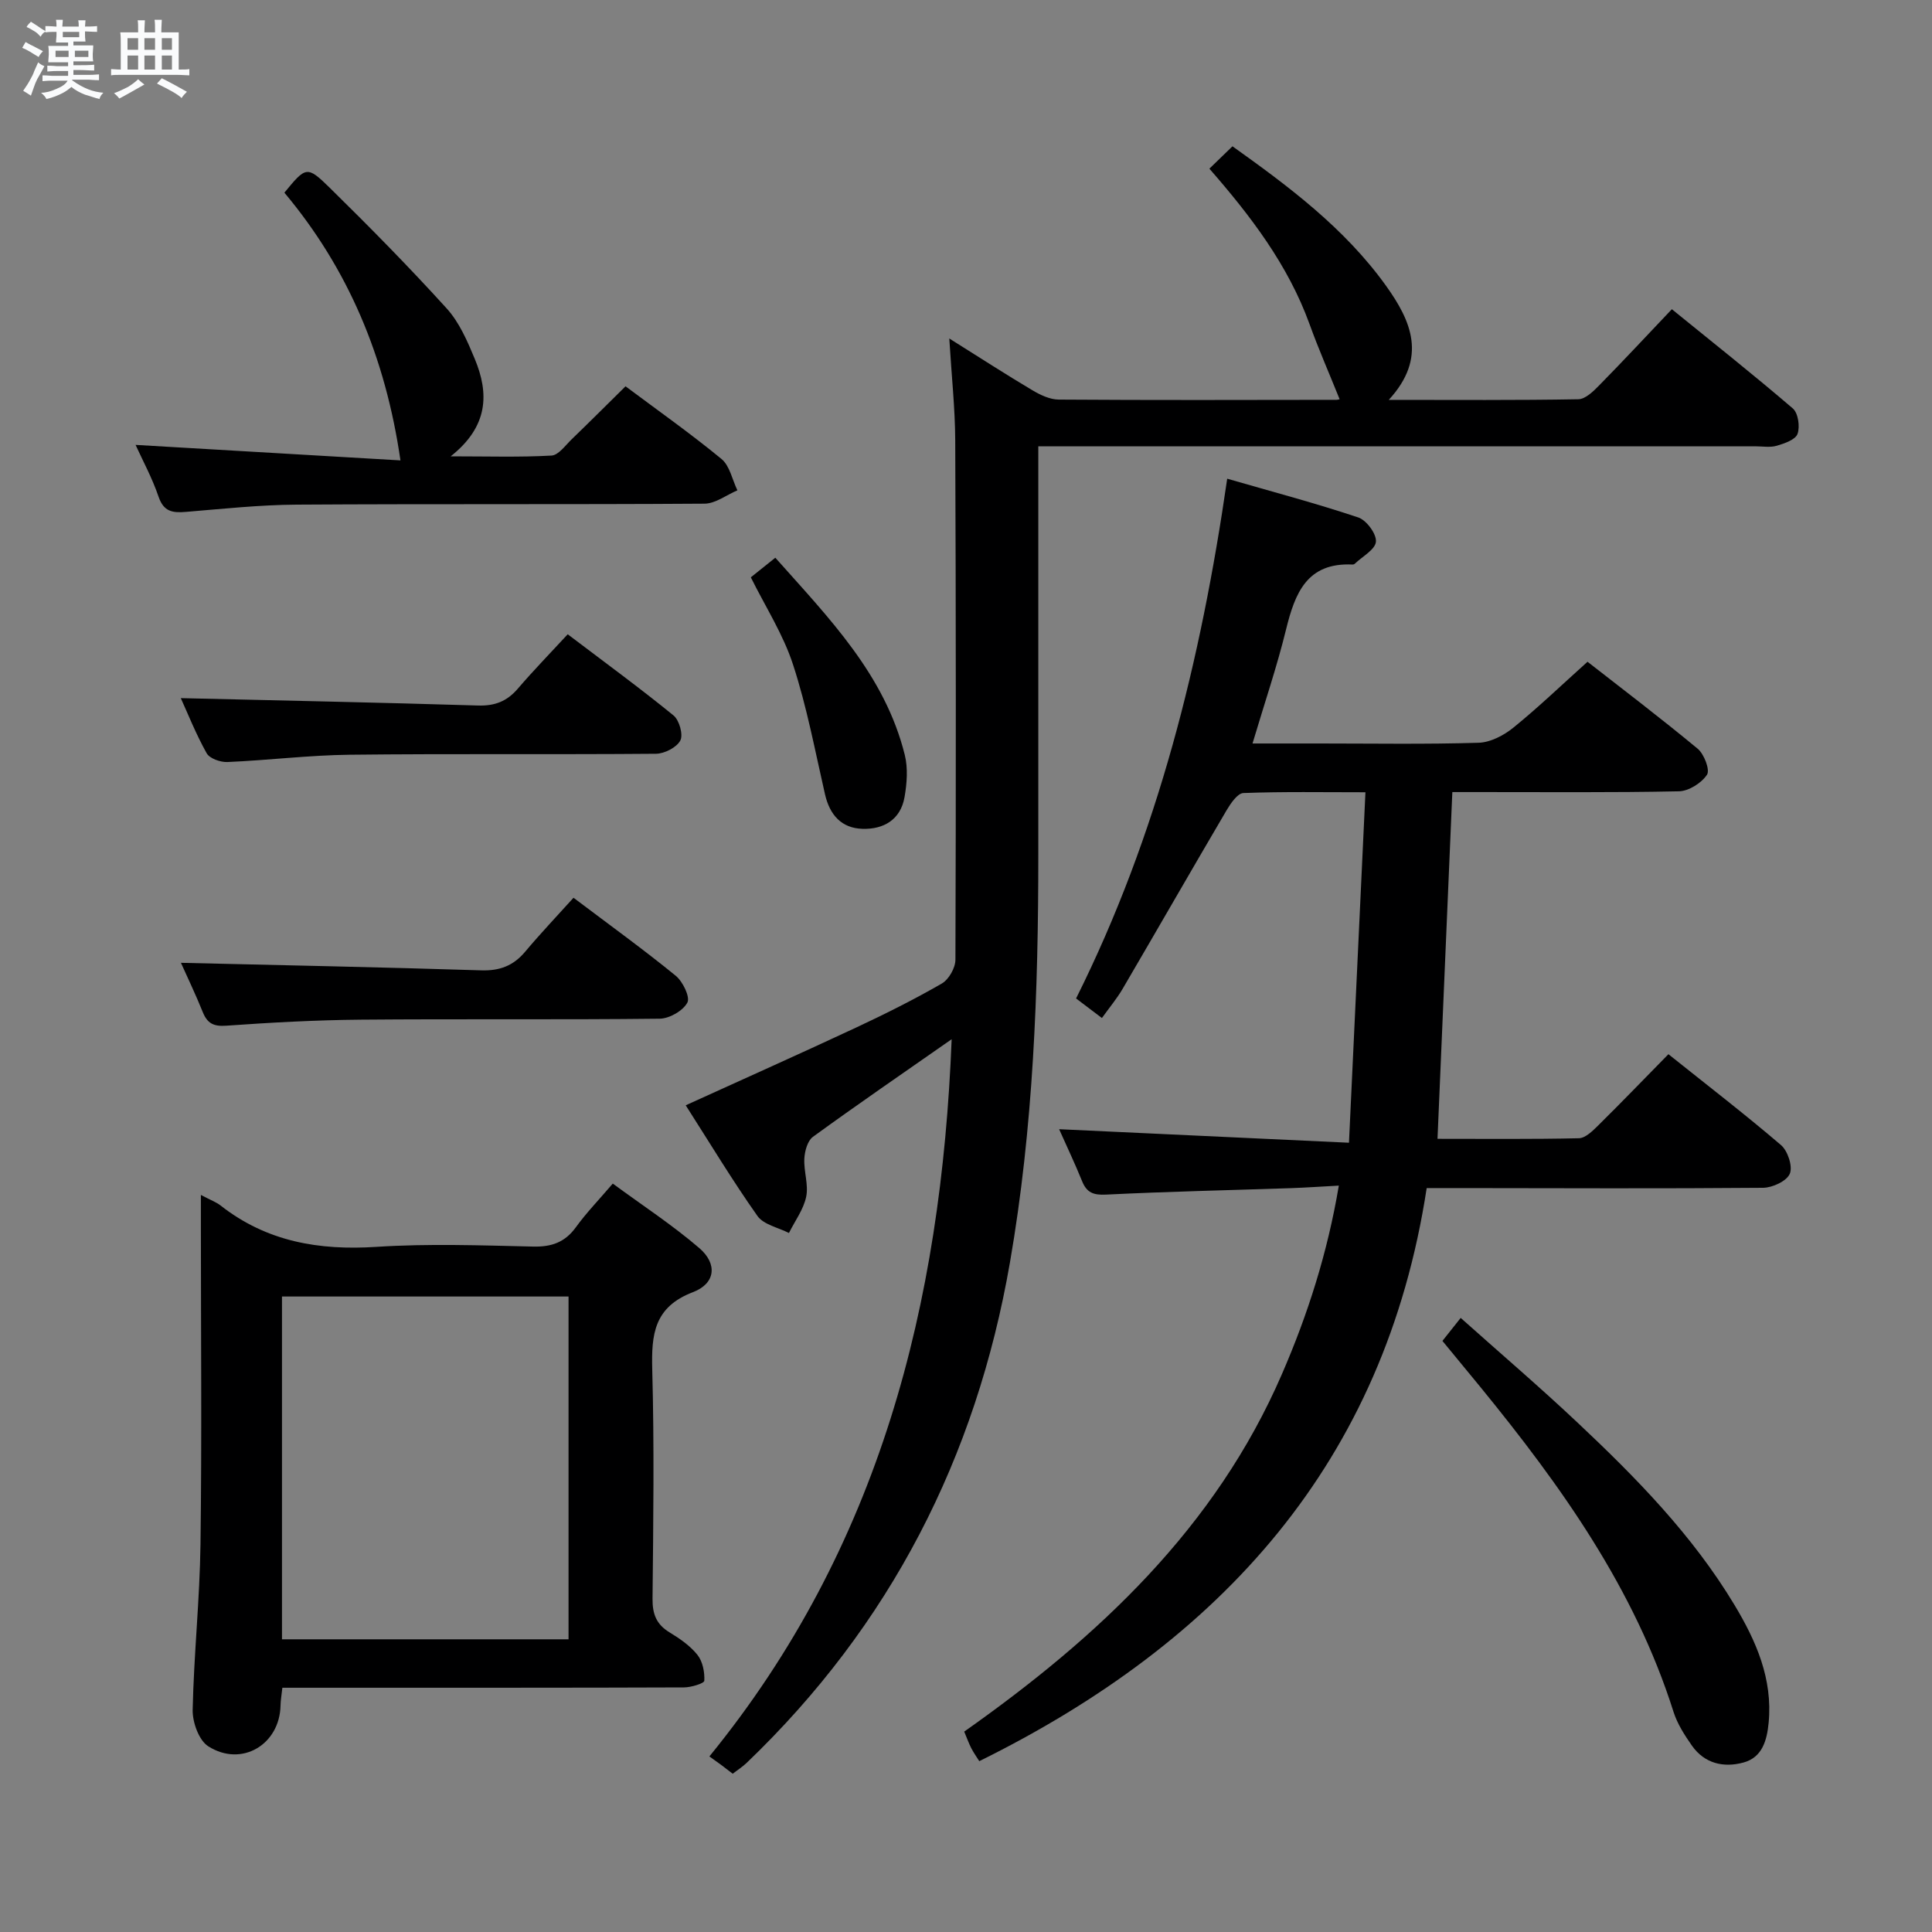 <svg enable-background="new 0 0 400 400" viewBox="0 0 400 400" xmlns="http://www.w3.org/2000/svg"><rect x="0" y="0" width="400" height="400" fill="#808080" stroke="none"/><path d="m6.8 9.5c.6.3 1.3.7 2.1 1.1-.4.4-.7.8-.9 1.2-.7-.4-1.3-.8-1.8-1.1s-1.1-.6-1.6-.8c.2-.4.5-.8.7-1.2.4.2.8.5 1.5.8zm.9 6.9c-.3.6-.5 1.1-.7 1.7s-.4 1.1-.6 1.7c-.6-.4-1.1-.7-1.6-1 .7-1 1.2-1.8 1.5-2.4.3-.5.6-1.1.8-1.7.3-.6.5-1.2.8-1.8.3.3.8.6 1.3.8-.7 1.3-1.2 2.2-1.5 2.7zm.1-11c.4.3 1 .7 1.7 1.1-.5.2-.8.6-1.1 1.1-.5-.6-1-1-1.4-1.2s-.9-.6-1.5-.8c.2-.4.5-.7.9-1.1.5.3.9.6 1.4.9zm10.5 13.1c1 .4 2 .6 3.1.7-.4.4-.7.8-.8 1.3-.9-.2-1.9-.6-3-.9-1-.4-2-.9-2.8-1.6-.5.4-1.1.9-1.9 1.3s-1.9.9-3.3 1.2c-.1-.3-.5-.8-1.1-1.3 1 0 2.1-.3 3.2-.8 1.2-.5 1.9-1 2.3-1.7h-3.2c-.4 0-1 0-2 .1v-1.2c1 0 1.7.1 2 .1h3.3v-1h-2.3c-.2 0-.9 0-2 .1v-1.2c1.2 0 1.9.1 2 .1h2.3v-.8h-4.1c0-.7.1-1.2.1-1.6 0-.5 0-1.1-.1-1.8h4.1v-.7h-2.5c0-.6.1-1.1.1-1.6v-.6h-.5c-.4 0-1 0-1.8.1v-1.3c1.2 0 1.9.1 2.1.1h.2c0-.3 0-.8-.1-1.4h1.4c0 .6-.1 1-.1 1.4h3.4c0-.4 0-.8-.1-1.3h1.5c0 .4-.1.9-.1 1.3.7 0 1.5 0 2.5-.1v1.2c-1 0-1.8-.1-2.5-.1v.6c0 .3 0 .8.1 1.5h-2.5v.8h4.1c0 .7-.1 1.3-.1 1.8s0 1 .1 1.5h-4.1v.8h1.4c.8 0 1.8 0 2.9-.1v1.2c-1 0-1.9-.1-2.8-.1h-1.5v1h3.2c.3 0 1 0 2.1-.1v1.2c-1.1 0-1.8-.1-2.1-.1h-3.4l-.1.1c1.4 1 2.4 1.5 3.4 1.9zm-4.1-6.7v-1.3h-2.7v1.3zm2.2-4.1v-1.1h-3.4v1.1zm1.9 4.1v-1.3h-2.8v1.3z" fill="#fafbfc"/><path d="m37 6.7v2.3 5.4c1 0 1.8 0 2.2-.1v1.3c-.6 0-1.5-.1-2.5-.1h-11.9c-.7 0-1.3 0-1.8.1v-1.3c.5 0 1.1.1 2 .1v-5.2c0-1 0-1.8-.1-2.5h3.7c0-1.3 0-2.1-.1-2.5h1.5c0 .4-.1 1.3-.1 2.5h2.2c0-1.2 0-2.1-.1-2.6h1.5c0 .4-.1 1.3-.1 2.6zm-12.3 13.7c-.3-.4-.7-.8-1.1-1.1 1.1-.4 2.1-.9 2.9-1.3.8-.5 1.5-1 2.1-1.6.4.4.9.8 1.3 1.1-2.5 1.4-4.2 2.4-5.2 2.9zm3.9-10.1v-2.4h-2.2v2.4zm0 4.1v-2.9h-2.2v2.9zm3.5-4.1v-2.4h-2.2v2.4zm0 4.1v-2.9h-2.2v2.9zm.4 2.9 1-1.1c.6.3 1.4.7 2.5 1.3s2 1.1 2.7 1.5c-.4.4-.8.8-1.1 1.3-.8-.8-2.5-1.7-5.1-3zm3.1-7v-2.4h-2.1v2.4zm0 4.1v-2.9h-2.1v2.9z" fill="#fafbfc"/><g fill="#000001"><path d="m277.19 245.47c-3.63.19-6.72.41-9.81.52-12.8.43-25.61.71-38.4 1.34-2.59.13-3.98-.4-4.94-2.77-1.49-3.68-3.2-7.27-4.76-10.77 19.64.91 39.22 1.83 60.01 2.8 1.16-24.65 2.27-48.27 3.41-72.56-8.74 0-17.02-.15-25.27.16-1.21.05-2.61 2.11-3.45 3.52-7.24 12.31-14.34 24.7-21.56 37.03-1.16 1.98-2.65 3.76-4.28 6.03-1.94-1.47-3.6-2.72-5.35-4.05 16.94-33.93 25.84-69.9 31.29-107.61 9.42 2.72 18.37 5.09 27.13 8.02 1.7.57 3.8 3.4 3.66 5.02-.13 1.63-2.81 3.06-4.38 4.57-.11.1-.31.17-.47.16-9.43-.45-11.91 5.92-13.76 13.46-1.89 7.71-4.46 15.25-6.94 23.59h13.81c11 0 22 .19 32.99-.15 2.46-.07 5.24-1.53 7.22-3.14 5.17-4.19 9.98-8.82 15.34-13.63 6.95 5.43 15.01 11.55 22.8 18 1.34 1.11 2.59 4.39 1.94 5.38-1.14 1.73-3.78 3.4-5.82 3.44-13.82.29-27.66.15-41.49.16-1.8 0-3.59 0-5.42 0-1.03 23.98-2.03 47.49-3.07 71.79 9.69 0 19.48.1 29.27-.12 1.36-.03 2.85-1.52 3.98-2.63 4.84-4.78 9.56-9.68 14.56-14.77 8.09 6.47 15.87 12.45 23.31 18.82 1.4 1.2 2.46 4.42 1.82 5.93-.64 1.52-3.58 2.89-5.53 2.91-20.83.18-41.65.08-62.48.06-2.14 0-4.27 0-7.17 0-8.68 56.76-42.53 93.91-92.63 118.65-.5-.79-1.14-1.7-1.65-2.67-.52-1.02-.91-2.11-1.47-3.45 27.75-19.57 52.01-42.19 65.79-74.04 5.35-12.34 9.42-25.07 11.77-39z"/><path d="m197.03 215.16c-10.24 7.15-19.57 13.55-28.71 20.2-1.13.82-1.71 2.96-1.79 4.52-.14 2.63.9 5.4.38 7.9-.55 2.63-2.33 5.01-3.57 7.5-2.22-1.14-5.24-1.72-6.52-3.53-5.16-7.31-9.79-14.99-14.85-22.91 12.15-5.53 23.76-10.71 35.27-16.09 6.02-2.82 11.99-5.8 17.75-9.12 1.45-.84 2.82-3.24 2.82-4.94.12-35.83.11-71.66-.04-107.49-.03-6.62-.75-13.23-1.23-21.12 6.35 3.98 11.72 7.46 17.21 10.72 1.64.98 3.63 1.92 5.46 1.93 19.16.13 38.33.08 57.49.05.43 0 .87-.22.64-.16-2.1-5.22-4.33-10.3-6.21-15.5-4.45-12.28-12.2-22.42-20.74-32.2 1.57-1.52 3.05-2.95 4.78-4.63 11.62 8.29 23.23 16.94 31.8 28.89 5.19 7.25 8.62 14.85.56 23.61 13.76 0 26.51.1 39.25-.13 1.48-.03 3.14-1.67 4.36-2.92 4.9-4.98 9.65-10.09 15-15.72 8.47 6.88 16.89 13.55 25.04 20.54 1.11.95 1.52 3.77.98 5.27-.43 1.21-2.71 1.99-4.31 2.46-1.38.4-2.98.11-4.48.11-47.16 0-94.33 0-141.49 0-2.12 0-4.24 0-6.91 0v22c0 20.83-.01 41.66 0 62.49.01 28.3-1.02 56.51-5.87 84.48-7.01 40.44-24.81 75.15-54.52 103.62-.83.79-1.81 1.42-2.88 2.24-.87-.67-1.63-1.26-2.41-1.84-.67-.5-1.35-.97-2.42-1.74 35.24-43.23 48-93.58 50.16-148.49z"/><path d="m41.59 247.4c2.08 1.1 3.19 1.49 4.07 2.18 9.54 7.49 20.36 9.34 32.26 8.57 10.78-.7 21.64-.31 32.46-.06 3.84.09 6.6-.89 8.87-4.03 2.14-2.95 4.69-5.59 7.62-9.01 6.07 4.47 12.31 8.54 17.91 13.35 3.8 3.26 3.38 7.34-1.32 9.13-8.05 3.08-8.61 8.73-8.42 16.01.43 15.81.22 31.63.06 47.45-.03 3.18.79 5.32 3.53 6.98 2.11 1.28 4.27 2.77 5.78 4.67 1.08 1.36 1.5 3.56 1.41 5.34-.03.55-2.72 1.37-4.19 1.38-23.14.09-46.29.06-69.43.07-4.47 0-8.94 0-13.74 0-.16 1.49-.36 2.58-.38 3.68-.16 8.08-8.05 12.83-14.95 8.45-1.95-1.23-3.29-4.98-3.24-7.53.24-11.45 1.47-22.89 1.62-34.34.29-21.97.08-43.95.08-65.93 0-1.83 0-3.63 0-6.36zm16.79 21.03v70.97h59.33c0-23.86 0-47.3 0-70.97-19.87 0-39.45 0-59.33 0z"/><path d="m82.91 95.32c-3.12-21.5-10.9-39.77-24.03-55.43 4.43-5.39 4.67-5.64 9.33-1.07 8.3 8.15 16.48 16.45 24.29 25.06 2.6 2.87 4.27 6.75 5.79 10.41 2.99 7.17 2.86 13.98-4.98 20.19 7.79 0 14.34.21 20.87-.16 1.45-.08 2.86-2.09 4.16-3.35 3.71-3.58 7.35-7.22 11.17-10.99 6.66 4.98 13.46 9.77 19.86 15.04 1.72 1.41 2.23 4.29 3.3 6.5-2.27.96-4.53 2.74-6.81 2.76-28.16.19-56.32.02-84.49.2-7.63.05-15.25.87-22.86 1.5-2.75.23-4.62-.01-5.68-3.14-1.31-3.85-3.28-7.48-4.76-10.73 18.56 1.09 36.91 2.16 54.84 3.21z"/><path d="m298.64 277.62c1.31-1.66 2.33-2.94 3.78-4.76 8.24 7.36 16.41 14.34 24.22 21.7 12.13 11.41 23.78 23.29 32.45 37.7 4.51 7.5 7.95 15.32 7.09 24.4-.35 3.67-1.32 7.19-5.21 8.25-4.09 1.12-8.06.23-10.68-3.5-1.51-2.16-3.01-4.49-3.8-6.97-8.09-25.56-23.32-46.85-40-67.28-2.52-3.08-5.05-6.14-7.85-9.54z"/><path d="m37.46 199.34c20.77.5 41.47.9 62.17 1.56 3.84.12 6.65-.95 9.09-3.85 3.19-3.8 6.62-7.41 10.02-11.18 7.74 5.84 14.61 10.8 21.16 16.15 1.47 1.2 3.03 4.42 2.41 5.56-.91 1.7-3.72 3.31-5.74 3.33-20.62.24-41.25.02-61.87.2-9.29.08-18.59.59-27.86 1.25-2.64.19-3.92-.49-4.86-2.82-1.48-3.67-3.2-7.25-4.52-10.2z"/><path d="m37.43 144.54c20.47.49 41.01.9 61.54 1.53 3.48.11 5.99-.87 8.23-3.48 3.24-3.78 6.72-7.35 10.34-11.27 7.83 5.94 15.02 11.19 21.91 16.81 1.19.97 2.04 3.99 1.4 5.19-.77 1.44-3.29 2.73-5.06 2.74-21.12.18-42.25-.04-63.38.2-8.45.09-16.88 1.15-25.33 1.51-1.45.06-3.69-.73-4.3-1.83-2.23-3.99-3.92-8.26-5.35-11.4z"/><path d="m155.45 119.53c1.64-1.31 3.17-2.54 5.07-4.06 11.07 12.46 22.68 24.2 26.81 40.85.68 2.75.44 5.9-.06 8.74-.82 4.65-4.33 6.68-8.72 6.54-4.35-.14-6.76-2.89-7.74-7.14-2.06-8.99-3.76-18.12-6.62-26.86-2.02-6.23-5.69-11.93-8.74-18.07z"/></g></svg>